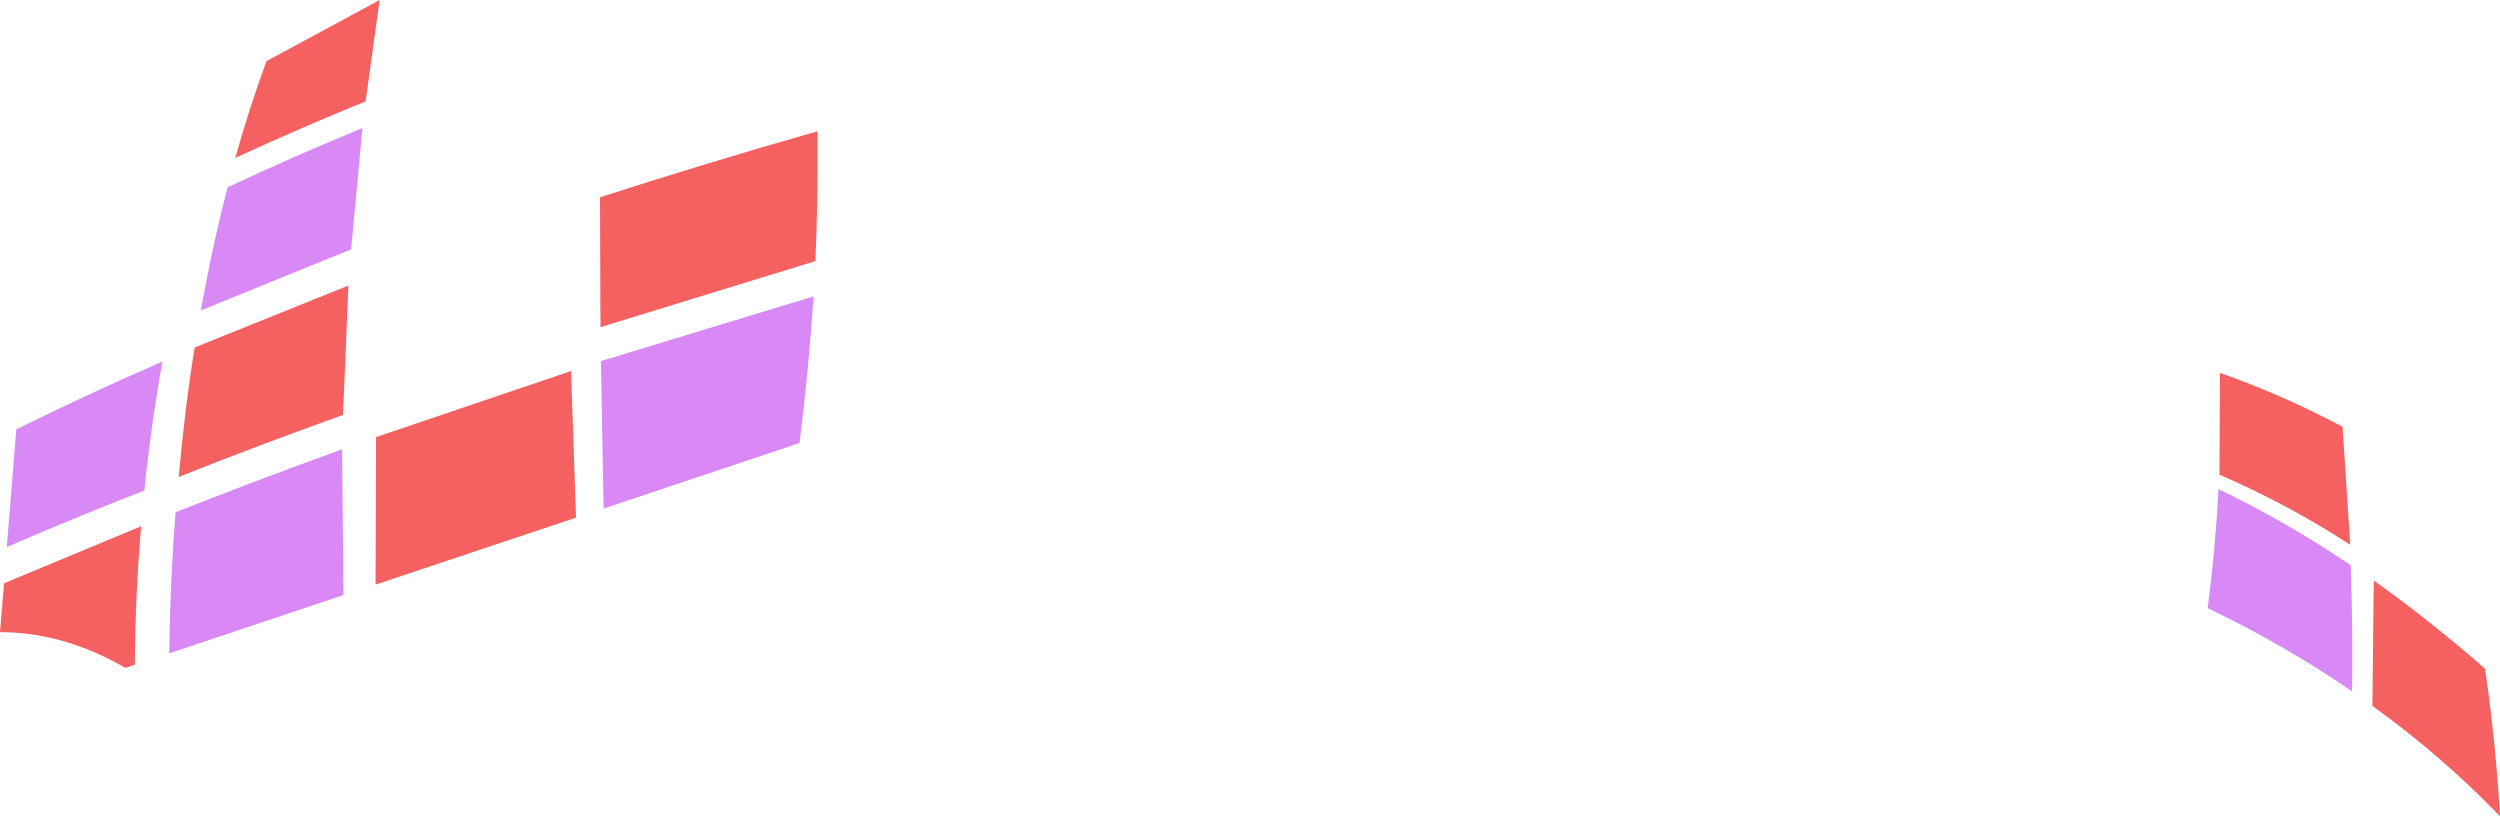 <?xml version="1.0" encoding="UTF-8" standalone="no"?>
<svg xmlns:xlink="http://www.w3.org/1999/xlink" height="90.2px" width="276.25px" xmlns="http://www.w3.org/2000/svg">
  <g transform="matrix(1.0, 0.0, 0.0, 1.0, 138.1, 36.9)">
    <path d="M-96.15 -36.9 L-97.7 -25.7 Q-104.95 -22.75 -112.1 -19.45 -110.55 -25.0 -108.65 -30.15 L-96.15 -36.9 M-74.45 20.3 L-96.6 27.7 -96.55 11.4 -75.0 4.1 -74.45 20.3 M-48.0 -8.05 L-71.75 -0.75 -71.8 -15.1 Q-60.2 -18.85 -47.75 -22.4 L-47.75 -21.9 Q-47.7 -14.9 -48.0 -8.05 M-99.6 -5.35 L-100.2 8.95 Q-109.55 12.3 -118.35 15.8 -117.7 8.4 -116.6 1.5 L-99.6 -5.35 M138.15 53.3 Q131.75 46.65 124.05 41.1 L124.2 27.25 Q130.4 31.65 136.5 37.0 137.7 45.3 138.15 53.3 M-124.25 36.9 Q-131.1 32.95 -138.1 32.95 L-137.65 27.55 -122.5 21.25 Q-123.15 28.7 -123.2 36.55 L-124.25 36.9 M107.15 15.55 L107.2 4.3 Q114.15 6.75 120.75 10.25 L121.6 23.3 Q114.85 18.9 107.15 15.55" fill="#f56060" fill-rule="evenodd" stroke="none"/>
    <path d="M-98.05 -22.75 L-99.3 -9.35 -115.9 -2.6 Q-114.65 -9.65 -112.95 -16.2 -105.6 -19.65 -98.05 -22.75 M-49.75 12.05 L-71.4 19.3 -71.7 3.0 -48.2 -4.15 Q-48.75 4.05 -49.75 12.05 M-119.4 35.3 Q-119.3 27.25 -118.7 19.7 -109.7 16.15 -100.3 12.75 L-100.15 28.85 -119.4 35.3 M-137.35 23.55 L-136.3 10.55 Q-128.55 6.7 -120.15 3.05 -121.4 10.0 -122.15 17.3 -129.95 20.35 -137.35 23.55 M105.85 30.3 Q106.7 23.8 107.05 17.15 114.45 20.7 121.65 25.55 121.9 32.35 121.8 39.5 114.4 34.4 105.85 30.3" fill="#d889f5" fill-rule="evenodd" stroke="none"/>
  </g>
</svg>
